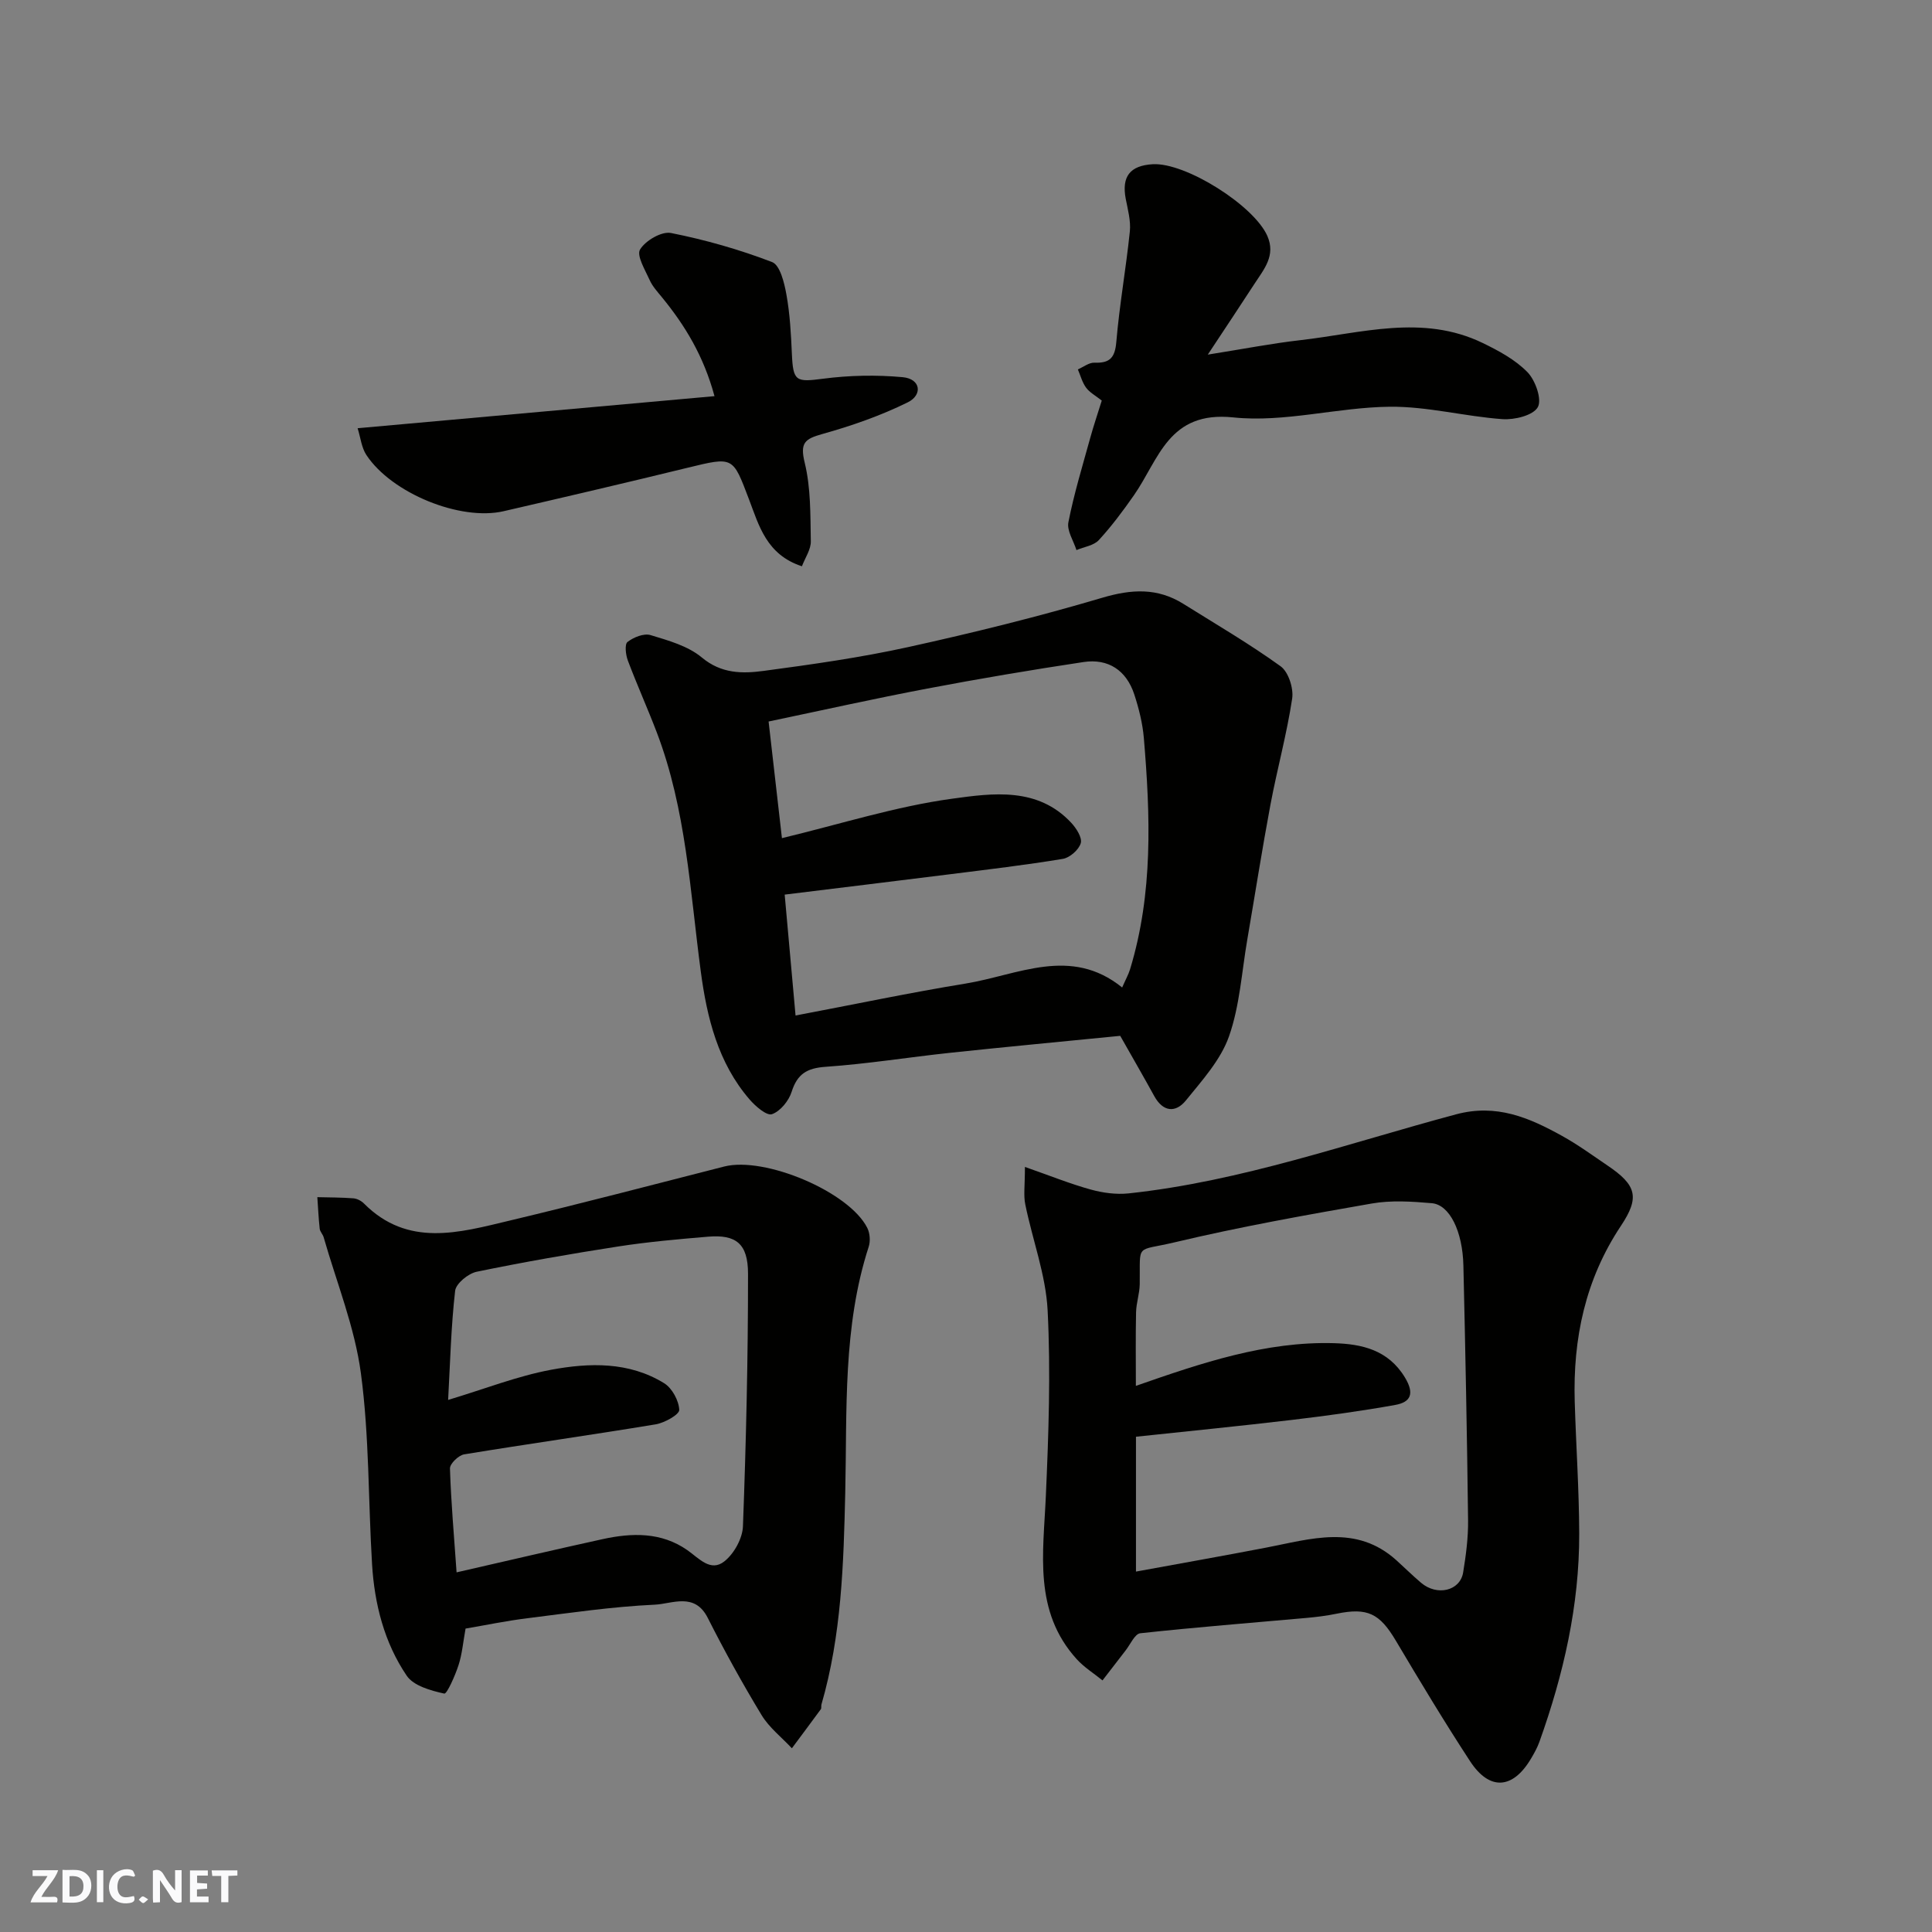 <svg enable-background="new 0 0 400 400" viewBox="0 0 400 400" xmlns="http://www.w3.org/2000/svg"><rect x="0" y="0" width="400" height="400" fill="#808080" stroke="none"/><g fill="#fafafb"><path d="m37.59 393.81c-.92.31-1.52.05-2-.78-.7-1.2-1.52-2.34-2.47-3.78v4.59c-.55.03-.95.05-1.41.07-.03-.37-.06-.64-.06-.91 0-1.91 0-3.81 0-5.7 1.13-.41 1.77-.03 2.29.91.62 1.11 1.38 2.14 2.31 3.19v-4.2h1.35v6.61z"/><path d="m12.94 393.88v-6.75c1.9.19 3.93-.54 5.37 1.29.8 1.01.78 2.88.03 3.97-1.37 1.97-3.4 1.51-5.4 1.49m1.45-1.22c2.04.12 2.92-.58 2.89-2.21-.03-1.51-.98-2.19-2.89-2z"/><path d="m11.81 393.87h-5.49c.68-2.18 2.47-3.48 3.51-5.45h-3.08v-1.21h5.29c-.71 2.13-2.44 3.48-3.47 5.51.86 0 1.63.04 2.39-.01.79-.05 1.14.21.85 1.16"/><path d="m39.33 393.86v-6.61h3.7v1.07h-2.22v1.52c.68.04 1.34.09 2.07.13v1.07c-.72.05-1.38.09-2.1.14v1.48h2.4v1.19h-3.85z"/><path d="m27.71 388.56c-1.15-.3-2.46-.61-3.1.64-.37.73-.41 1.93-.06 2.67.63 1.35 1.99.93 3.17.68.35.94-.01 1.32-.93 1.46-1.62.25-3.05-.27-3.76-1.48-.73-1.24-.6-3.03.31-4.17.88-1.11 2.71-1.7 4-1.16.32.13.44.74.65 1.12-.1.08-.19.16-.28.24"/><path d="m49.15 387.24v1.07c-.59.02-1.17.05-1.87.08v5.44h-1.48v-5.44h-1.85c-.05-.4-.08-.73-.13-1.15z"/><path d="m20.06 387.21h1.33v6.62h-1.33z"/><path d="m30.68 393.25c-.49.38-.8.79-1.05.76-.32-.05-.6-.45-.9-.7.26-.24.51-.64.8-.67.29-.04.62.3 1.15.61"/></g><path d="m212.2 241.6c5.19 1.82 9.33 3.49 13.62 4.68 2.5.69 5.27 1.07 7.84.8 23.31-2.49 45.35-10.36 67.81-16.37 8.37-2.24 15.12.69 21.91 4.45 3.28 1.81 6.33 4.04 9.44 6.15 6.03 4.07 6.7 6.59 2.78 12.48-7.38 11.08-9.96 23.35-9.57 36.42.27 9.1.9 18.19.93 27.29.04 14.87-3.25 29.18-8.24 43.12-.44 1.22-1.08 2.38-1.75 3.5-3.76 6.33-8.58 6.68-12.6.53-5.35-8.18-10.39-16.57-15.38-24.97-3.35-5.64-5.85-6.89-12.25-5.58-2.08.43-4.19.69-6.31.88-11.45 1.03-22.92 1.92-34.35 3.17-1.13.12-2.06 2.32-3.05 3.58-1.6 2.05-3.18 4.12-4.77 6.18-1.79-1.46-3.81-2.71-5.34-4.4-8.99-9.92-6.91-21.9-6.39-33.74.57-12.82 1.02-25.69.37-38.48-.38-7.36-3.13-14.58-4.62-21.9-.4-1.87-.08-3.9-.08-7.79zm22.99 83.78c9.33-1.71 18.15-3.27 26.94-4.96 9.26-1.78 18.62-4.9 26.96 2.6 1.72 1.55 3.36 3.18 5.13 4.68 3.31 2.81 8.09 1.68 8.71-2.15.58-3.55 1.06-7.18 1.02-10.76-.21-17.59-.56-35.18-.97-52.76-.16-7.12-2.86-12.61-6.54-12.92-4.13-.36-8.42-.64-12.46.07-13.64 2.38-27.29 4.82-40.74 8.02-8.29 1.97-7.15.02-7.27 8.68-.03 1.94-.72 3.88-.76 5.82-.11 5.03-.04 10.06-.04 15.23 13.71-4.79 26.9-9.24 41.02-8.84 5.73.17 11.22 1.36 14.69 7.11 2 3.31 1.24 5.1-2.02 5.68-7.06 1.27-14.19 2.24-21.32 3.09-10.71 1.27-21.45 2.33-32.35 3.49z" fill="#010100"/><path d="m231.93 214.46c-11.59 1.15-23.36 2.25-35.12 3.5-8.63.92-17.22 2.31-25.87 2.91-3.87.27-5.86 1.47-7.04 5.18-.59 1.87-2.35 4.03-4.07 4.63-1.09.38-3.41-1.63-4.63-3.04-6.55-7.58-8.84-16.97-10.11-26.5-2.22-16.65-3.03-33.53-9.09-49.45-1.91-5.01-4.12-9.91-6.01-14.93-.45-1.19-.69-3.37-.07-3.85 1.25-.97 3.39-1.84 4.77-1.42 3.7 1.12 7.76 2.25 10.62 4.64 4.05 3.38 8.41 3.36 12.81 2.77 10.02-1.34 20.06-2.76 29.92-4.93 13.49-2.97 26.93-6.29 40.16-10.21 6.08-1.8 11.42-2.1 16.8 1.26 6.76 4.23 13.67 8.26 20.13 12.92 1.63 1.17 2.72 4.57 2.4 6.69-1.11 7.37-3.11 14.59-4.49 21.93-1.74 9.29-3.2 18.64-4.8 27.96-1.16 6.73-1.56 13.73-3.8 20.08-1.72 4.86-5.55 9.08-8.9 13.22-2.12 2.62-4.73 2.44-6.56-.88-2.13-3.88-4.34-7.7-7.05-12.48zm-72.8-65.08c.96 8.41 1.88 16.46 2.76 24.15 12.17-2.93 23.57-6.57 35.26-8.17 8.33-1.14 17.68-2.48 24.64 4.99 1.05 1.13 2.3 3.08 1.97 4.22-.4 1.37-2.27 3.01-3.71 3.25-7.74 1.28-15.55 2.2-23.34 3.18-11.15 1.4-22.32 2.75-34.25 4.22.77 8.6 1.5 16.68 2.25 25.03 12.46-2.36 23.78-4.75 35.19-6.61 10.84-1.77 21.79-7.81 32.43.81.74-1.69 1.31-2.7 1.64-3.78 4.79-15.73 4.2-31.79 2.85-47.88-.26-3.05-1.03-6.11-1.98-9.02-1.63-4.97-5.37-7.48-10.52-6.7-10.81 1.63-21.6 3.45-32.33 5.49-10.88 2.06-21.68 4.48-32.86 6.82z" fill="#010100"/><path d="m96.39 337.18c-.51 2.8-.71 5.28-1.46 7.58-.7 2.16-2.4 6-2.95 5.88-2.78-.62-6.35-1.59-7.78-3.71-4.64-6.85-6.67-14.83-7.17-23.08-.8-13.18-.56-26.48-2.31-39.53-1.28-9.56-5.03-18.79-7.71-28.16-.18-.62-.75-1.16-.82-1.77-.24-2.17-.33-4.35-.49-6.53 2.49.06 4.98.05 7.46.24.76.06 1.63.51 2.18 1.06 9.11 9.16 19.75 6.04 30.14 3.56 14.86-3.54 29.64-7.42 44.44-11.2 8.4-2.15 25.9 5.22 29.65 12.72.54 1.08.66 2.72.29 3.87-5.39 16.62-4.47 33.82-4.86 50.9-.34 14.78-.77 29.54-4.93 43.89-.09.31.04.75-.13.98-1.98 2.71-3.99 5.39-5.99 8.08-2.12-2.27-4.7-4.27-6.28-6.88-3.97-6.55-7.68-13.28-11.14-20.12-2.71-5.36-7.38-2.89-10.96-2.73-8.82.41-17.6 1.71-26.38 2.81-4.34.53-8.63 1.43-12.8 2.14zm-1.86-11.64c10.93-2.5 20.57-4.76 30.24-6.88 6.08-1.33 12.15-1.48 17.52 2.27 2.45 1.71 4.83 4.61 7.7 2.32 2-1.59 3.74-4.74 3.83-7.26.65-17.41 1.06-34.84 1.05-52.27 0-6.27-2.51-8.15-8.24-7.68-6.21.52-12.43 1.07-18.58 2.02-9.82 1.52-19.62 3.23-29.35 5.24-1.75.36-4.3 2.44-4.47 3.95-.85 7.44-1.03 14.95-1.45 22.59 7.62-2.29 14.33-4.94 21.29-6.24 7.94-1.48 16.17-1.71 23.45 2.79 1.64 1.02 3.03 3.6 3.11 5.51.04.96-3.02 2.68-4.85 2.99-13.21 2.19-26.47 4.05-39.68 6.22-1.16.19-2.97 1.94-2.94 2.92.22 6.97.84 13.93 1.37 21.51z" fill="#010100"/><path d="m166.03 117.24c-7.34-2.39-8.9-8.45-10.94-13.81-3.41-8.93-3.15-8.92-12.8-6.57-12.65 3.09-25.33 6.05-38.02 8.98-8.96 2.07-23.16-3.7-28.41-11.63-1.02-1.54-1.21-3.63-1.82-5.55 24.52-2.2 48.92-4.4 73.89-6.64-2.27-8.37-6.12-14.65-10.87-20.46-.93-1.14-1.97-2.26-2.55-3.57-.94-2.09-2.76-5.08-1.99-6.34 1.12-1.84 4.46-3.8 6.4-3.41 7.11 1.41 14.17 3.42 20.94 6.02 1.64.63 2.53 4.31 2.96 6.73.73 4.03.95 8.17 1.13 12.27.25 5.74.85 5.88 6.46 5.15 5.42-.71 11.03-.82 16.47-.32 3.81.35 4.14 3.7 1.06 5.21-5.62 2.77-11.64 4.87-17.69 6.56-3.65 1.02-4.65 1.83-3.64 5.96 1.27 5.21 1.16 10.79 1.26 16.22.05 1.69-1.16 3.41-1.84 5.2z" fill="#010100"/><path d="m228.11 82.93c-1.28-1.01-2.5-1.66-3.24-2.66-.81-1.09-1.16-2.51-1.71-3.79 1.15-.49 2.31-1.44 3.44-1.39 3.17.12 4.24-1.01 4.52-4.29.65-7.65 2.01-15.23 2.8-22.87.23-2.21-.42-4.54-.85-6.77-.87-4.6.86-6.88 5.59-7.16 6.8-.39 20.95 8.53 23.73 14.85 1.78 4.05-.69 6.88-2.63 9.86-2.92 4.49-5.89 8.95-9.7 14.71 7.43-1.18 13.26-2.32 19.14-2.99 12.6-1.43 25.31-5.44 37.75.57 3.33 1.61 6.78 3.47 9.3 6.06 1.65 1.69 3.04 5.68 2.13 7.25-.98 1.71-4.81 2.64-7.3 2.47-7.82-.56-15.6-2.66-23.38-2.57-10.81.12-21.77 3.32-32.36 2.21-13.43-1.41-15.39 8.69-20.58 16.13-2.25 3.22-4.61 6.39-7.26 9.27-1.05 1.14-3.06 1.4-4.63 2.07-.61-1.93-2.02-4.03-1.67-5.77 1.16-5.89 2.92-11.66 4.52-17.45.69-2.51 1.53-4.97 2.39-7.74z" fill="#010100"/></svg>